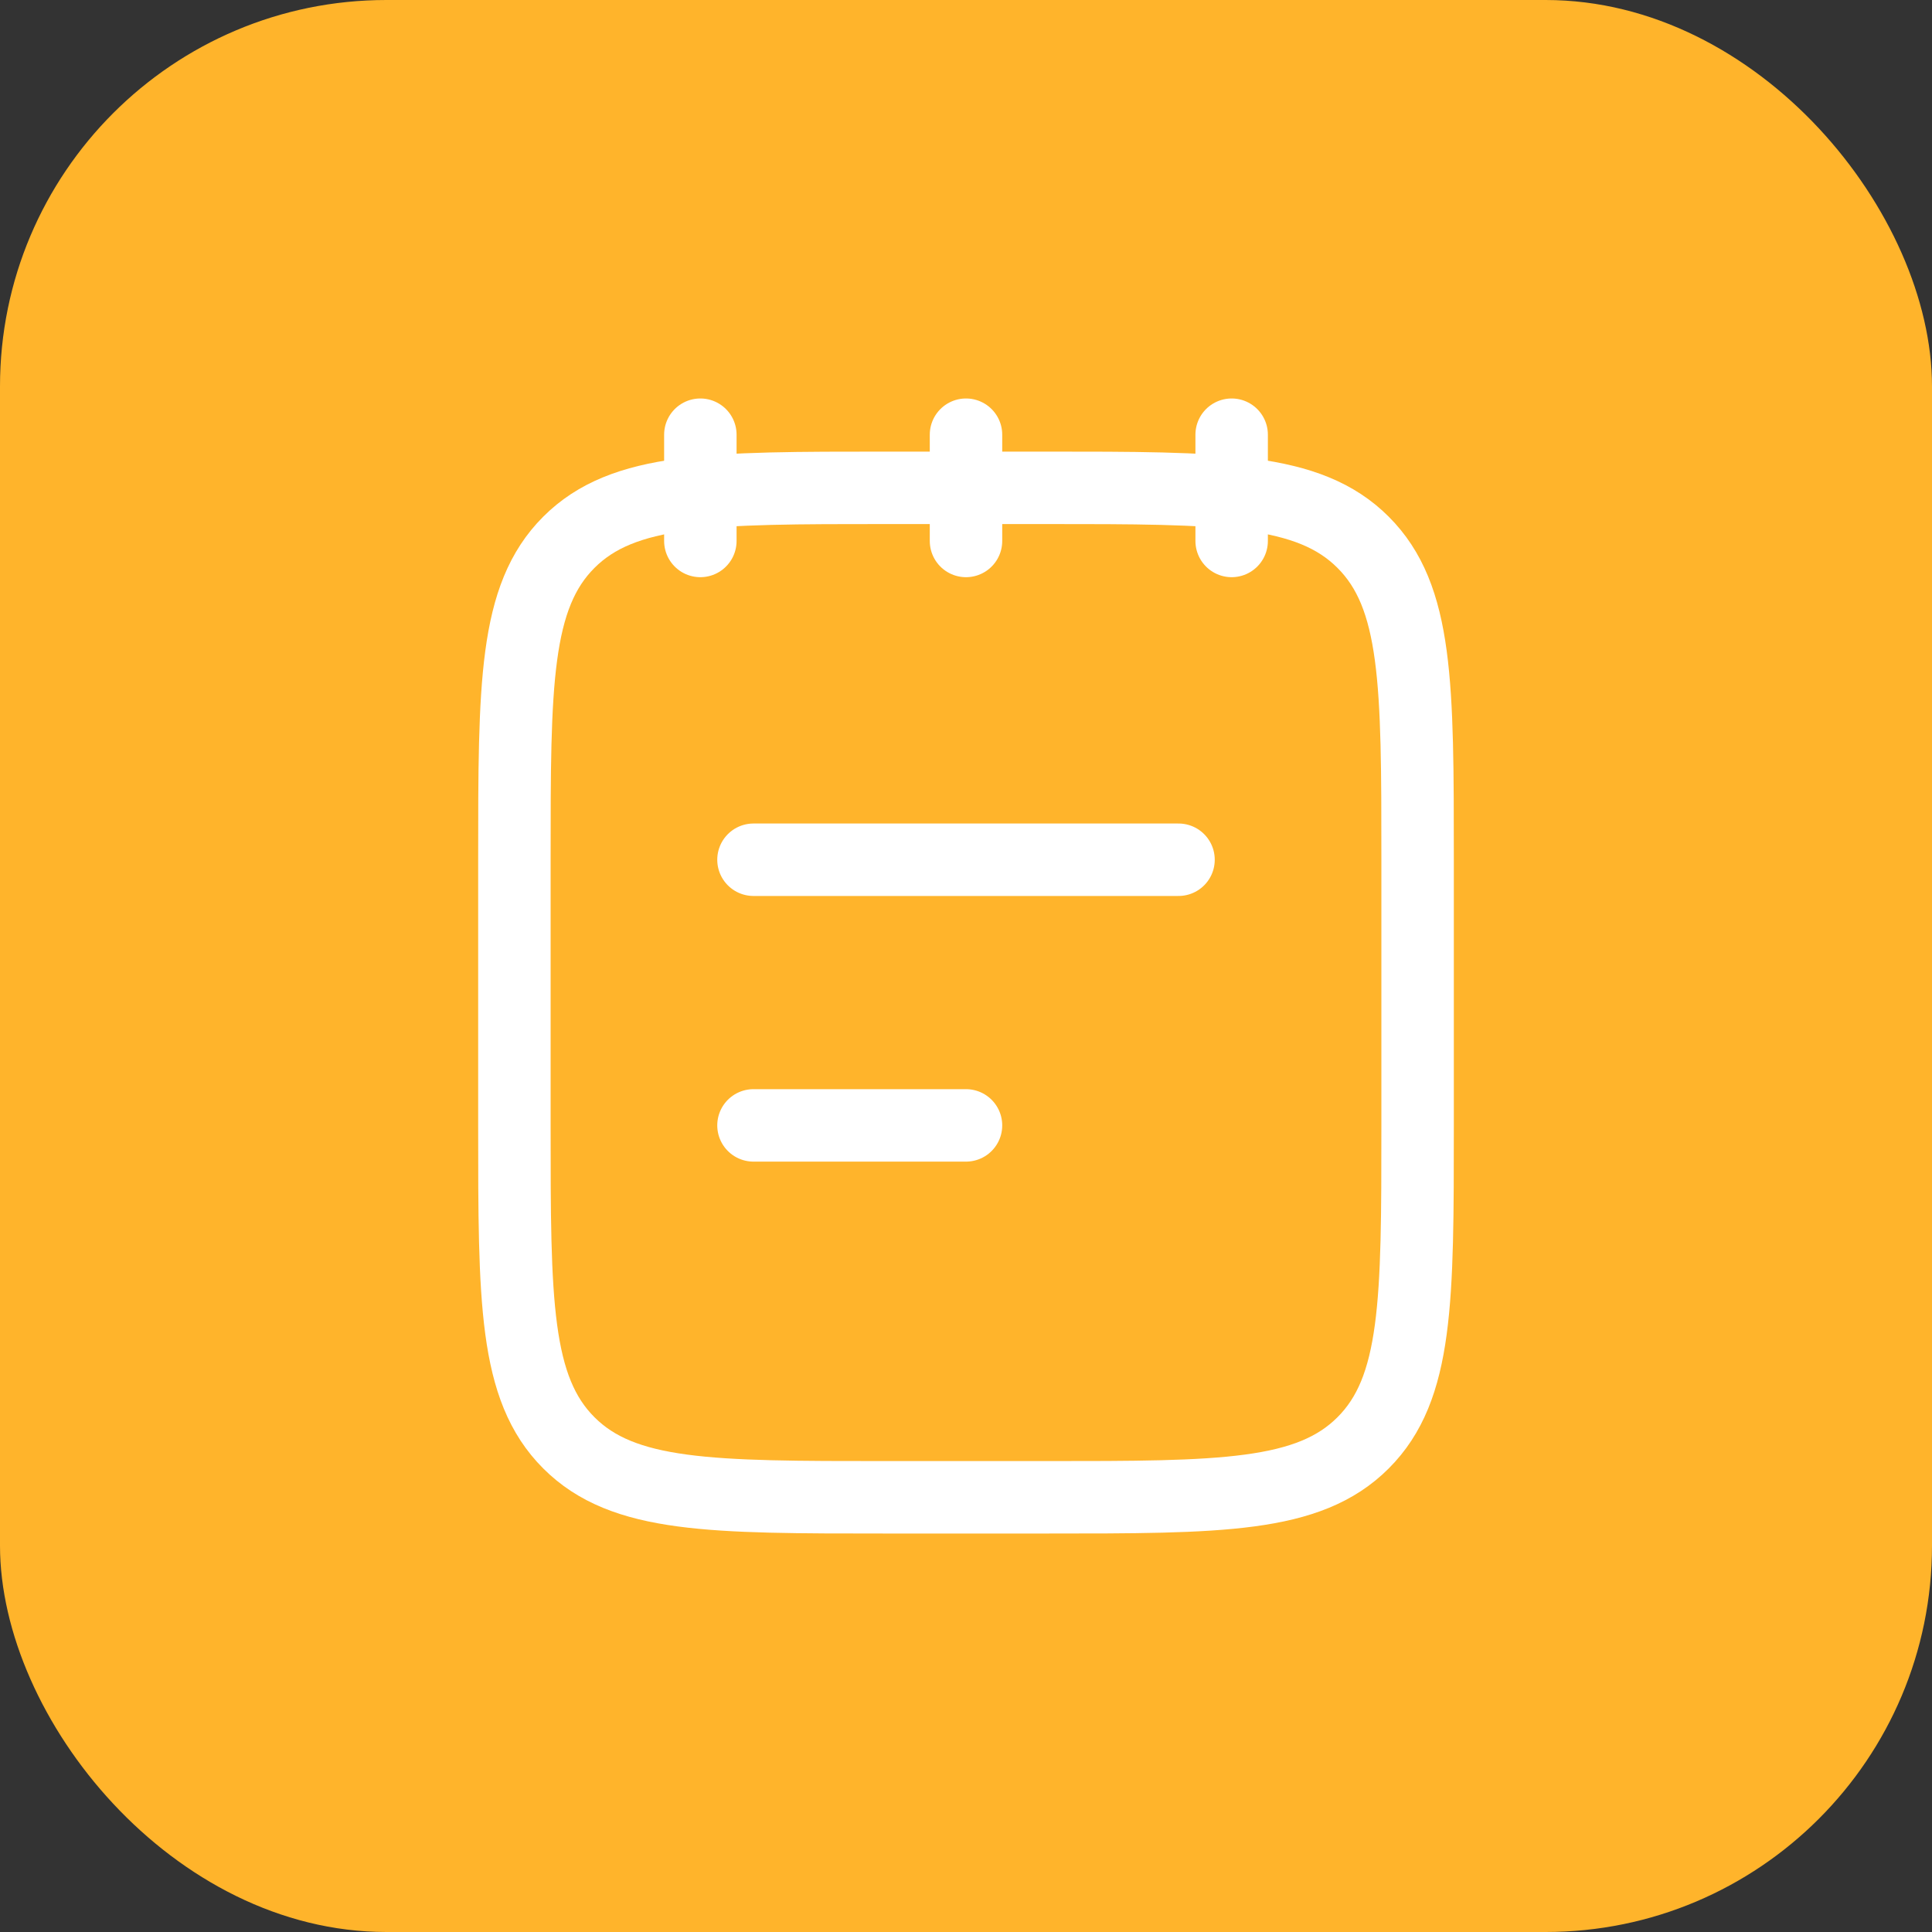 <svg width="40" height="40" viewBox="0 0 40 40" fill="none" xmlns="http://www.w3.org/2000/svg">
<rect x="0" y="0" width="40" height="40" fill="#333333" stroke="none"/>
<rect width="40" height="40" rx="8" fill="#FFB42B"/>
<path d="M25.5 9V11.2M20 9V11.2M14.5 9V11.2" stroke="white" stroke-width="1.5" stroke-linecap="round" stroke-linejoin="round"/>
<path d="M10.65 17.8C10.65 14.17 10.65 12.355 11.777 11.228C12.905 10.1 14.72 10.1 18.35 10.1H21.65C25.28 10.1 27.095 10.1 28.222 11.228C29.35 12.355 29.35 14.17 29.35 17.8V23.3C29.35 26.93 29.35 28.745 28.222 29.872C27.095 31 25.28 31 21.65 31H18.35C14.72 31 12.905 31 11.777 29.872C10.65 28.745 10.65 26.93 10.65 23.3V17.8Z" stroke="white" stroke-width="1.5" stroke-linecap="round" stroke-linejoin="round"/>
<path d="M15.6 23.3H20M15.6 17.8H24.4" stroke="white" stroke-width="1.5" stroke-linecap="round"/>
</svg>
